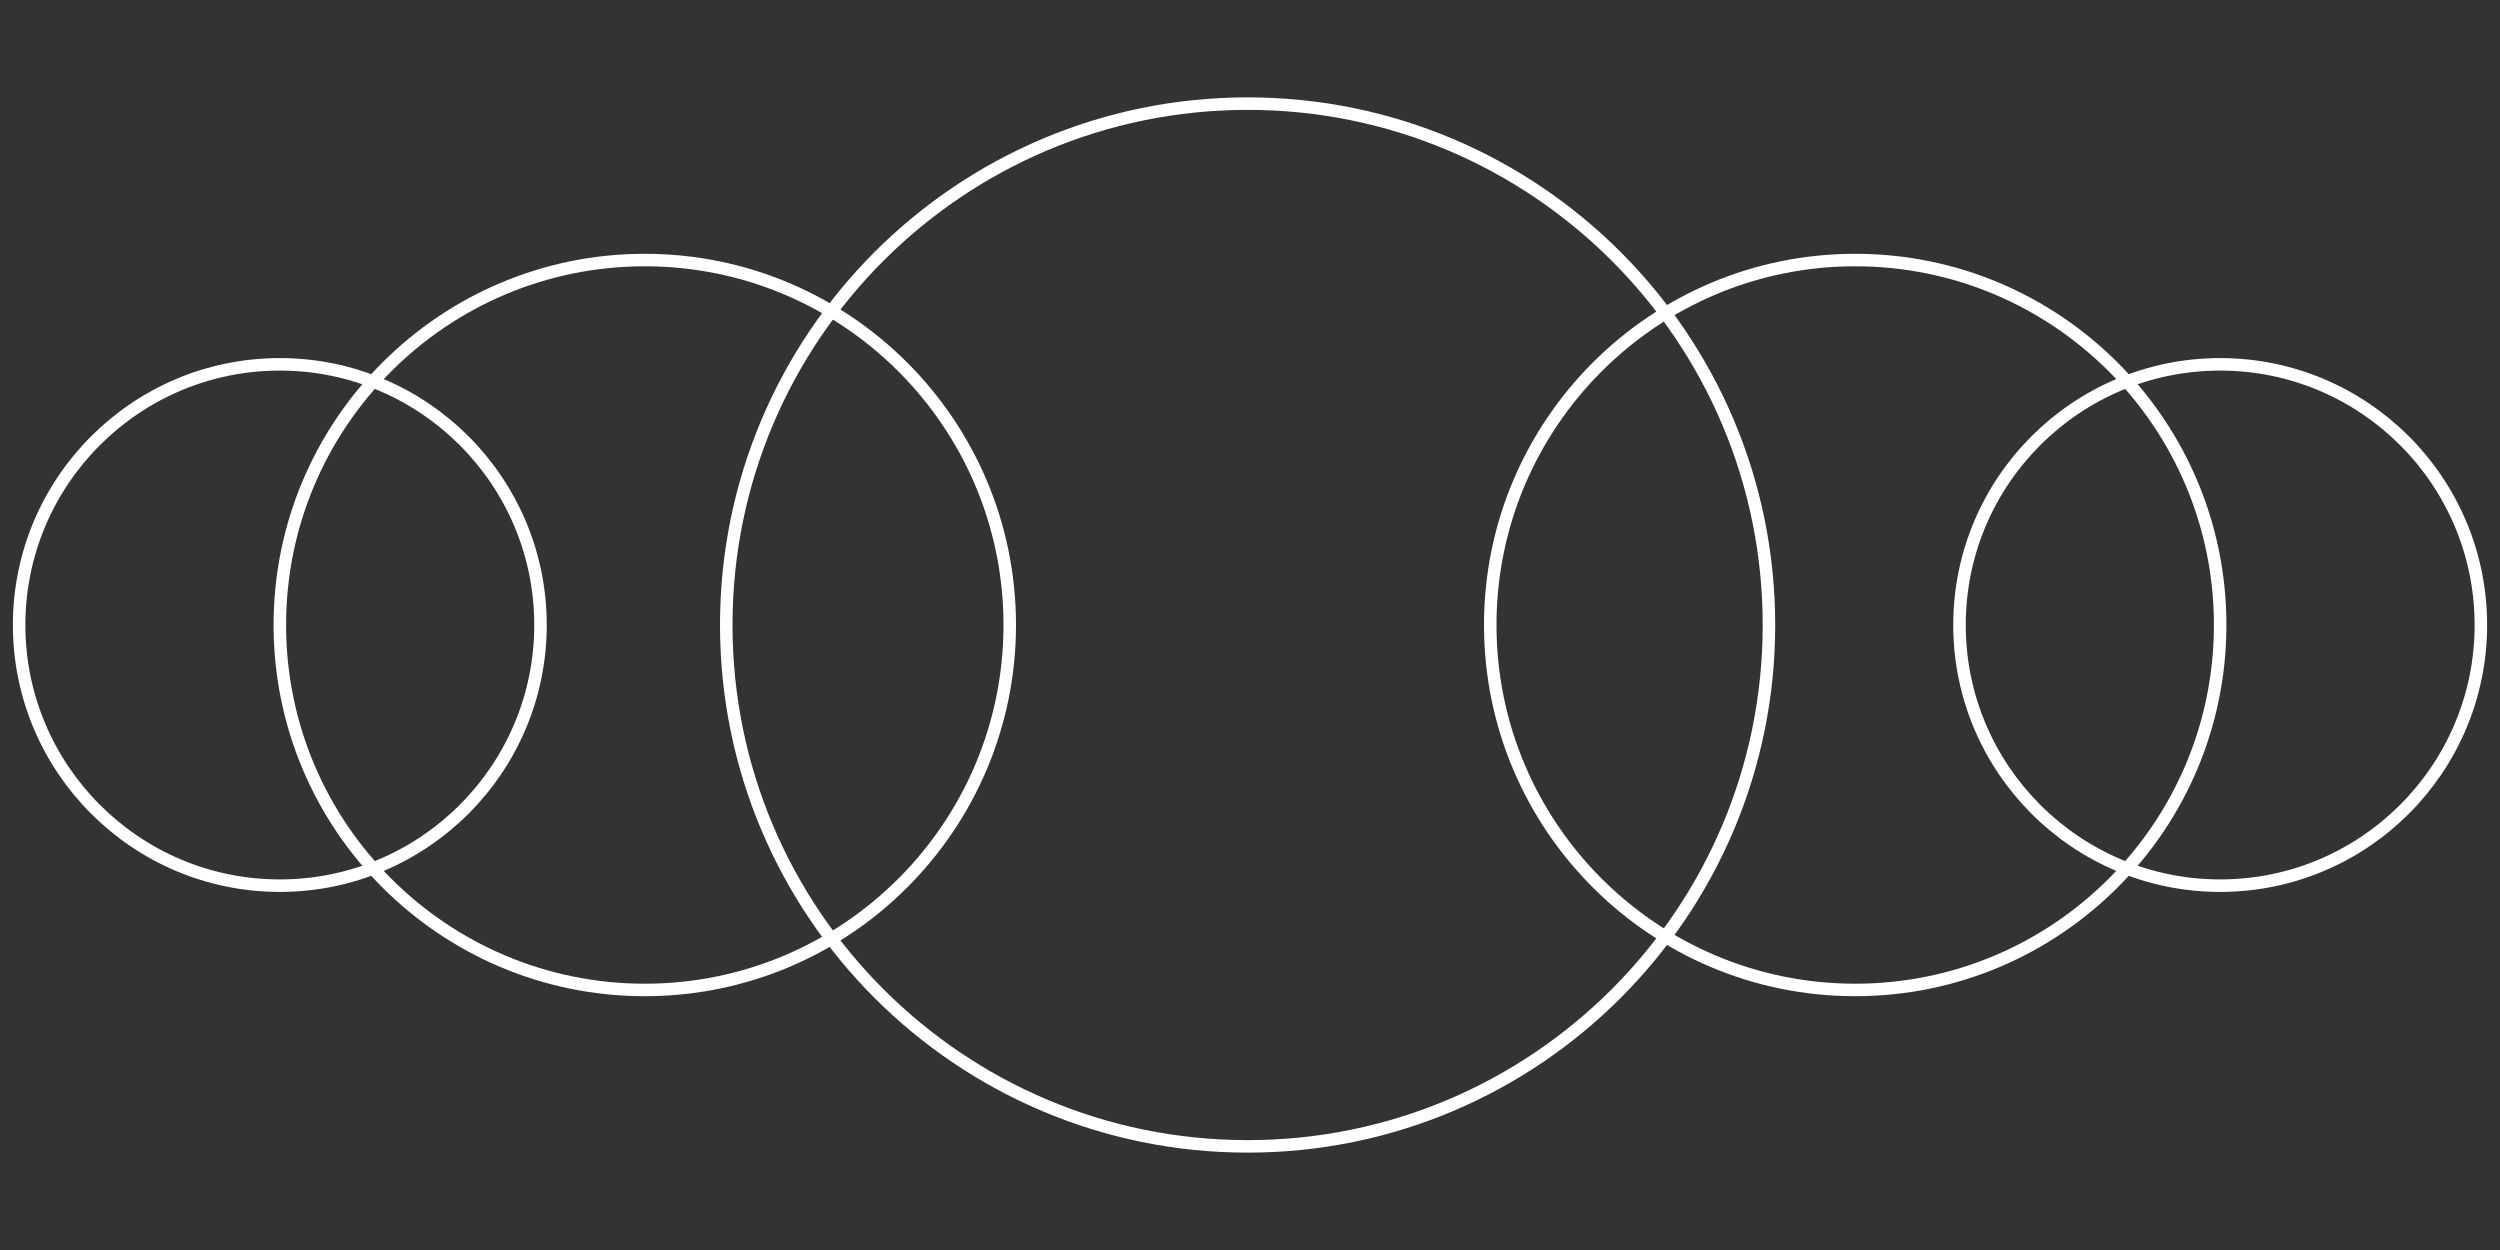 <?xml version="1.0" encoding="UTF-8" standalone="no"?>
<!DOCTYPE svg PUBLIC "-//W3C//DTD SVG 1.1//EN" "http://www.w3.org/Graphics/SVG/1.1/DTD/svg11.dtd">
<svg version="1.1" xmlns="http://www.w3.org/2000/svg" xmlns:xlink="http://www.w3.org/1999/xlink" preserveAspectRatio="xMidYMid meet" viewBox="0 0 600 300" width="600" height="300"><rect x="0" y="0" width="600" height="300" fill="#333333" stroke="none"/><defs><path d="M424.55 150C424.55 219.06 368.49 275.13 299.43 275.13C230.36 275.13 174.3 219.06 174.3 150C174.3 80.94 230.36 24.87 299.43 24.87C368.49 24.87 424.55 80.94 424.55 150Z" id="bPR4ct84e"></path><path d="M242.34 150C242.34 198.34 203.09 237.59 154.75 237.59C106.41 237.59 67.16 198.34 67.16 150C67.16 101.66 106.41 62.41 154.75 62.41C203.09 62.41 242.34 101.66 242.34 150Z" id="d4t8HYRID9"></path><path d="M532.84 150C532.84 198.34 493.59 237.59 445.25 237.59C396.91 237.59 357.66 198.34 357.66 150C357.66 101.66 396.91 62.41 445.25 62.41C493.59 62.41 532.84 101.66 532.84 150Z" id="a4hgjRvj5"></path><path d="M129.72 150C129.72 184.53 101.69 212.56 67.16 212.56C32.63 212.56 4.59 184.53 4.59 150C4.59 115.47 32.63 87.44 67.16 87.44C101.69 87.44 129.72 115.47 129.72 150Z" id="f2FEJvZ2qH"></path><path d="M595.41 150C595.41 184.53 567.37 212.56 532.84 212.56C498.31 212.56 470.28 184.53 470.28 150C470.28 115.47 498.31 87.44 532.84 87.44C567.37 87.44 595.41 115.47 595.41 150Z" id="dvIhDf7p3"></path></defs><g><g><g><g><use xlink:href="#bPR4ct84e" opacity="1" fill-opacity="0" stroke="#ffffff" fill="none" stroke-width="3" stroke-opacity="1"></use></g></g><g><g><use xlink:href="#d4t8HYRID9" opacity="1" fill-opacity="0" stroke="#ffffff" fill="none" stroke-width="3" stroke-opacity="1"></use></g></g><g><g><use xlink:href="#a4hgjRvj5" opacity="1" fill-opacity="0" fill="none" stroke="#ffffff" stroke-width="3" stroke-opacity="1"></use></g></g><g><g><use xlink:href="#f2FEJvZ2qH" opacity="1" fill-opacity="0" fill="none" stroke="#ffffff" stroke-width="3" stroke-opacity="1"></use></g></g><g><g><use xlink:href="#dvIhDf7p3" opacity="1" fill-opacity="0" fill="none" stroke="#ffffff" stroke-width="3" stroke-opacity="1"></use></g></g></g></g></svg>